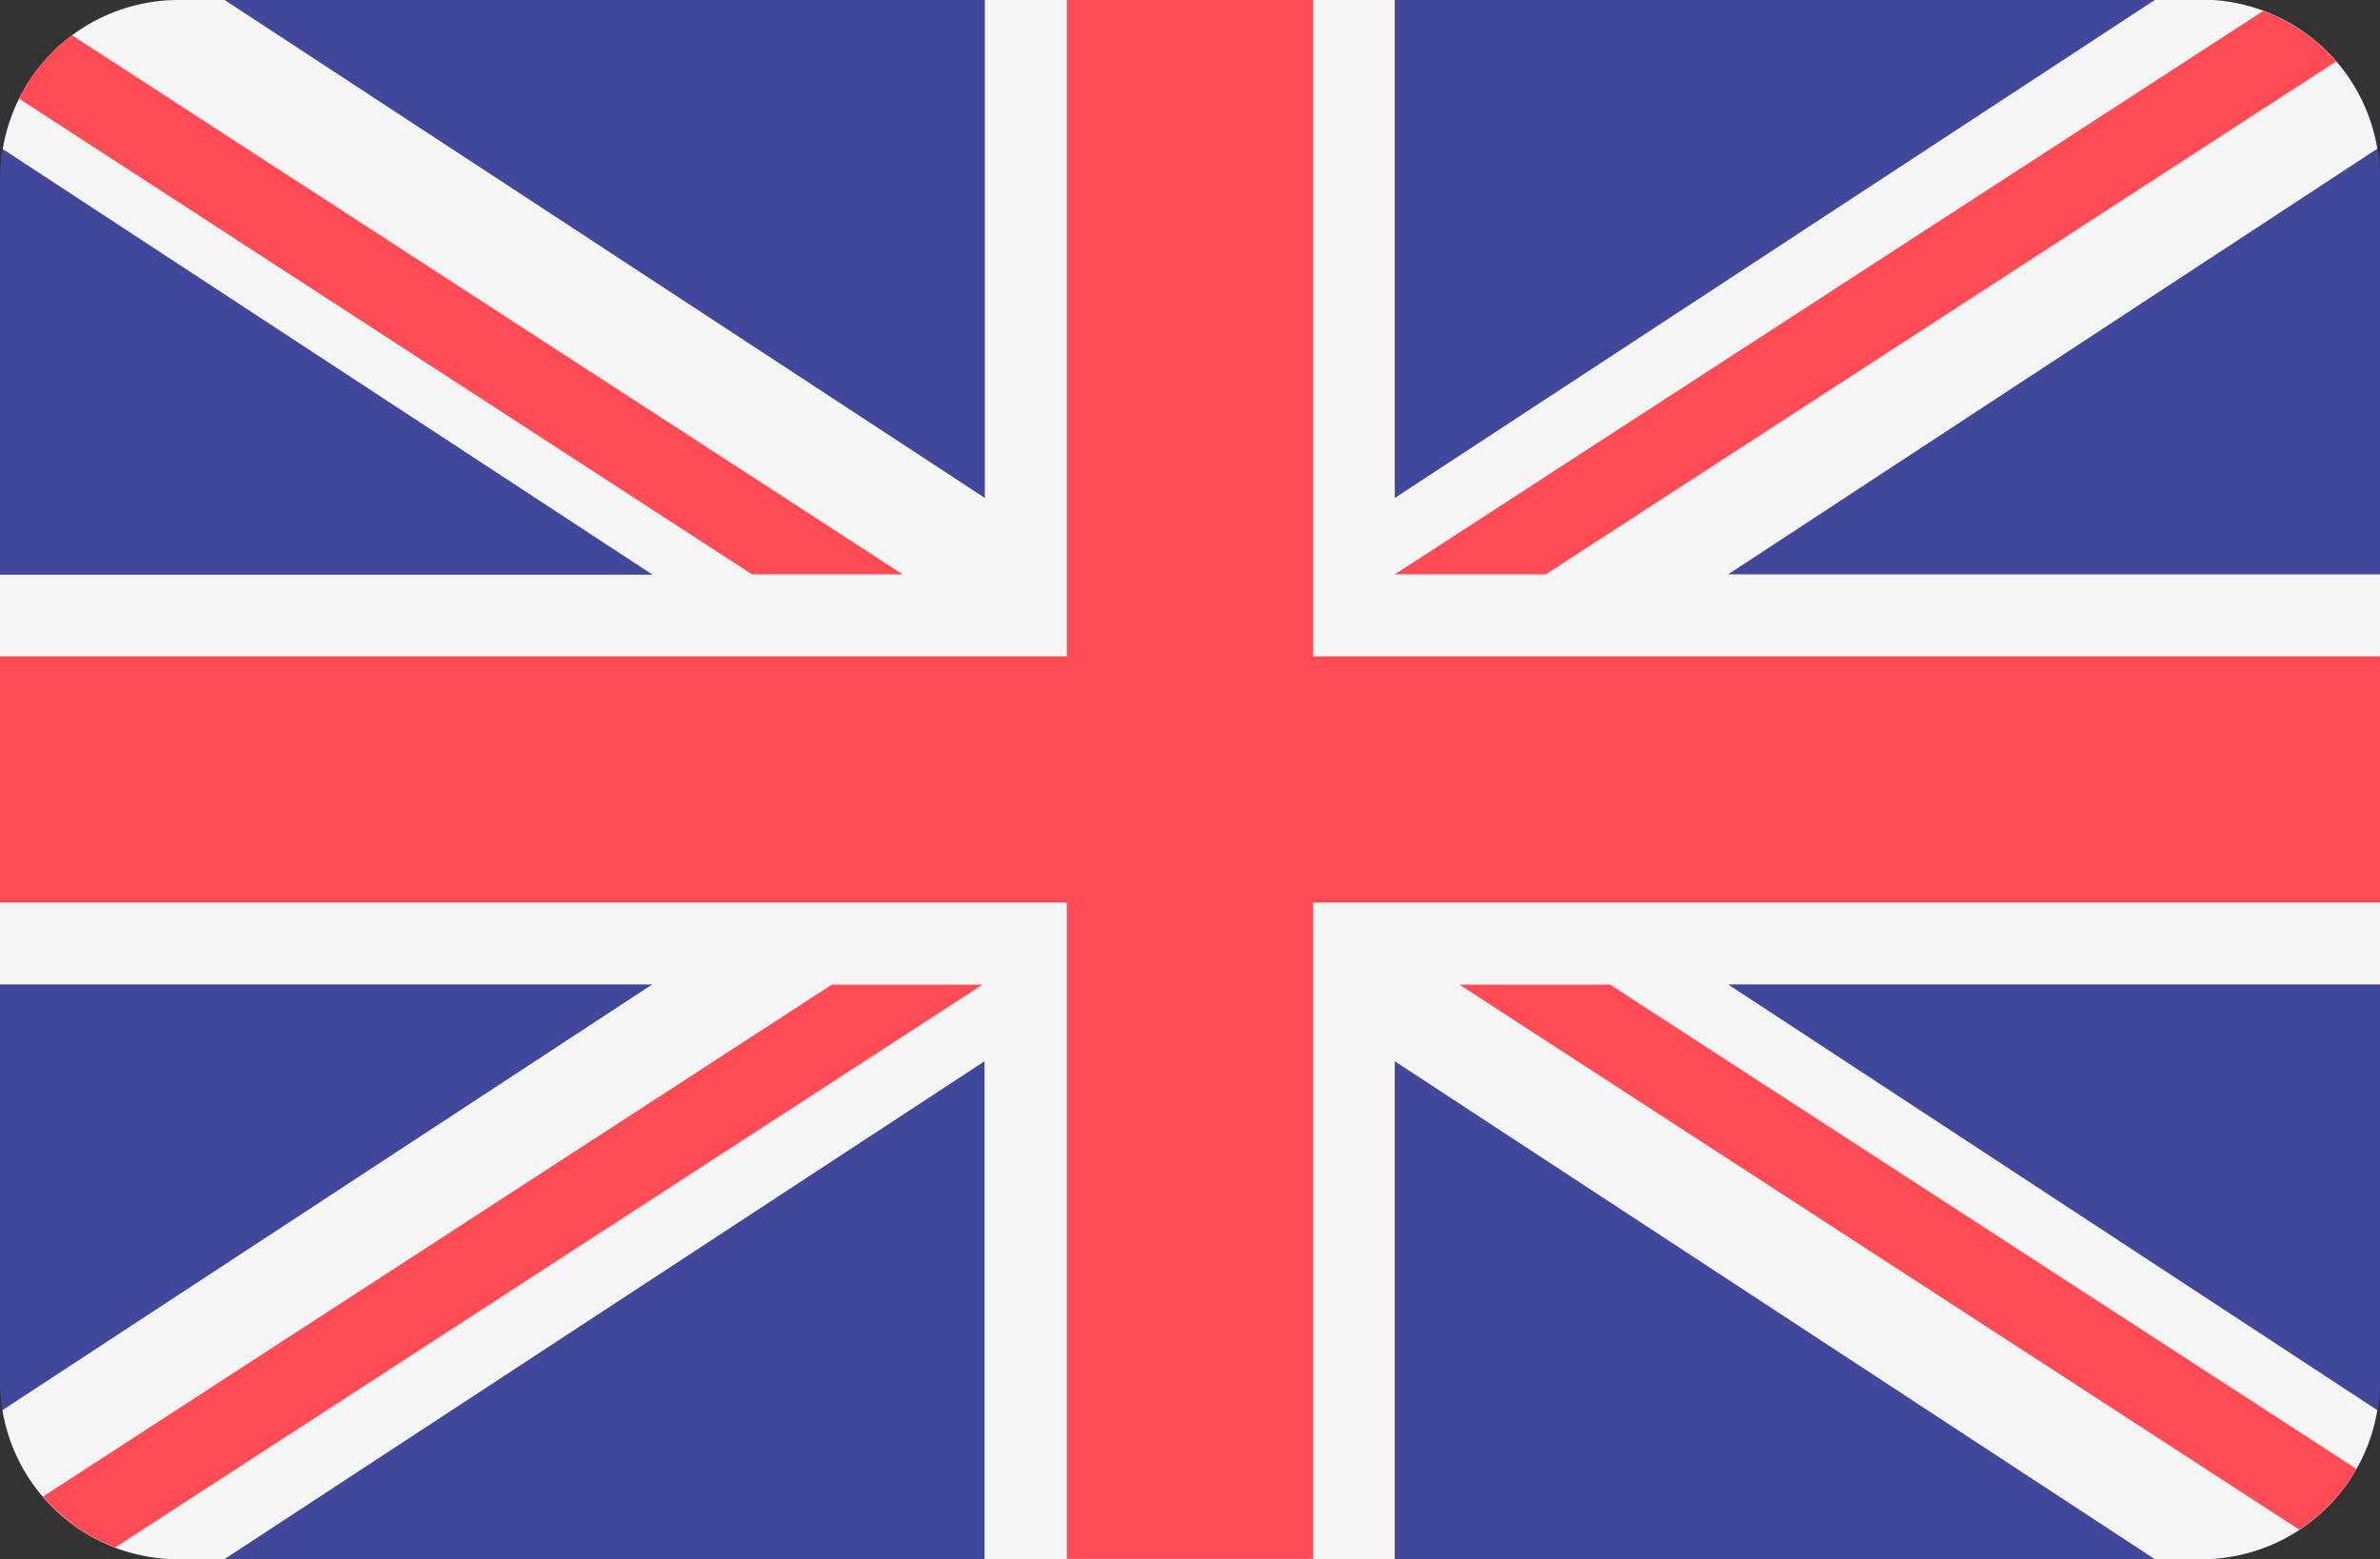 <svg xmlns="http://www.w3.org/2000/svg" width="27.131" height="17.776" viewBox="0 0 27.131 17.776">
  <rect x="0" y="0" width="27.131" height="17.776" fill="#333333" stroke="none"/>
  <g id="united-kingdom" transform="translate(0 -88.275)">
    <path id="Path_1058" data-name="Path 1058" d="M25.1,88.276H2.032A2.032,2.032,0,0,0,0,90.308V104.02a2.032,2.032,0,0,0,2.032,2.032H25.1a2.032,2.032,0,0,0,2.032-2.032V90.308A2.032,2.032,0,0,0,25.1,88.276Z" transform="translate(0 -0.001)" fill="#41479b"/>
    <path id="Path_1059" data-name="Path 1059" d="M27.1,89.971a2.032,2.032,0,0,0-2-1.7H24.57L15.9,93.953V88.275H11.227v5.678L2.561,88.275H2.032a2.032,2.032,0,0,0-2,1.7l7.407,4.853H0V99.5H7.435L.028,104.354a2.032,2.032,0,0,0,2,1.7h.529l8.666-5.678v5.678H15.9v-5.678l8.666,5.678H25.1a2.032,2.032,0,0,0,2-1.7L19.7,99.5h7.435V94.824H19.7Z" fill="#f5f5f5"/>
    <g id="Group_140" data-name="Group 140" transform="translate(0 88.275)">
      <path id="Path_1060" data-name="Path 1060" d="M14.969,88.276H12.162V95.76H0v2.807H12.162v7.484h2.807V98.567H27.131V95.76H14.969Z" transform="translate(0 -88.276)" fill="#ff4b55"/>
      <path id="Path_1061" data-name="Path 1061" d="M10.049,306.556l9.887-6.418H18.218l-8.994,5.838A2.035,2.035,0,0,0,10.049,306.556Z" transform="translate(-8.735 -288.911)" fill="#ff4b55"/>
      <path id="Path_1062" data-name="Path 1062" d="M315.678,300.138H313.96l9.576,6.216a2.04,2.04,0,0,0,.651-.693Z" transform="translate(-297.323 -288.911)" fill="#ff4b55"/>
      <path id="Path_1063" data-name="Path 1063" d="M4.049,96.564l8.358,5.426h1.718L4.654,95.842A2.04,2.04,0,0,0,4.049,96.564Z" transform="translate(-3.834 -95.441)" fill="#ff4b55"/>
      <path id="Path_1064" data-name="Path 1064" d="M301.856,97.051l9.01-5.849a2.035,2.035,0,0,0-.832-.575l-9.9,6.424Z" transform="translate(-284.234 -90.502)" fill="#ff4b55"/>
    </g>
  </g>
</svg>
